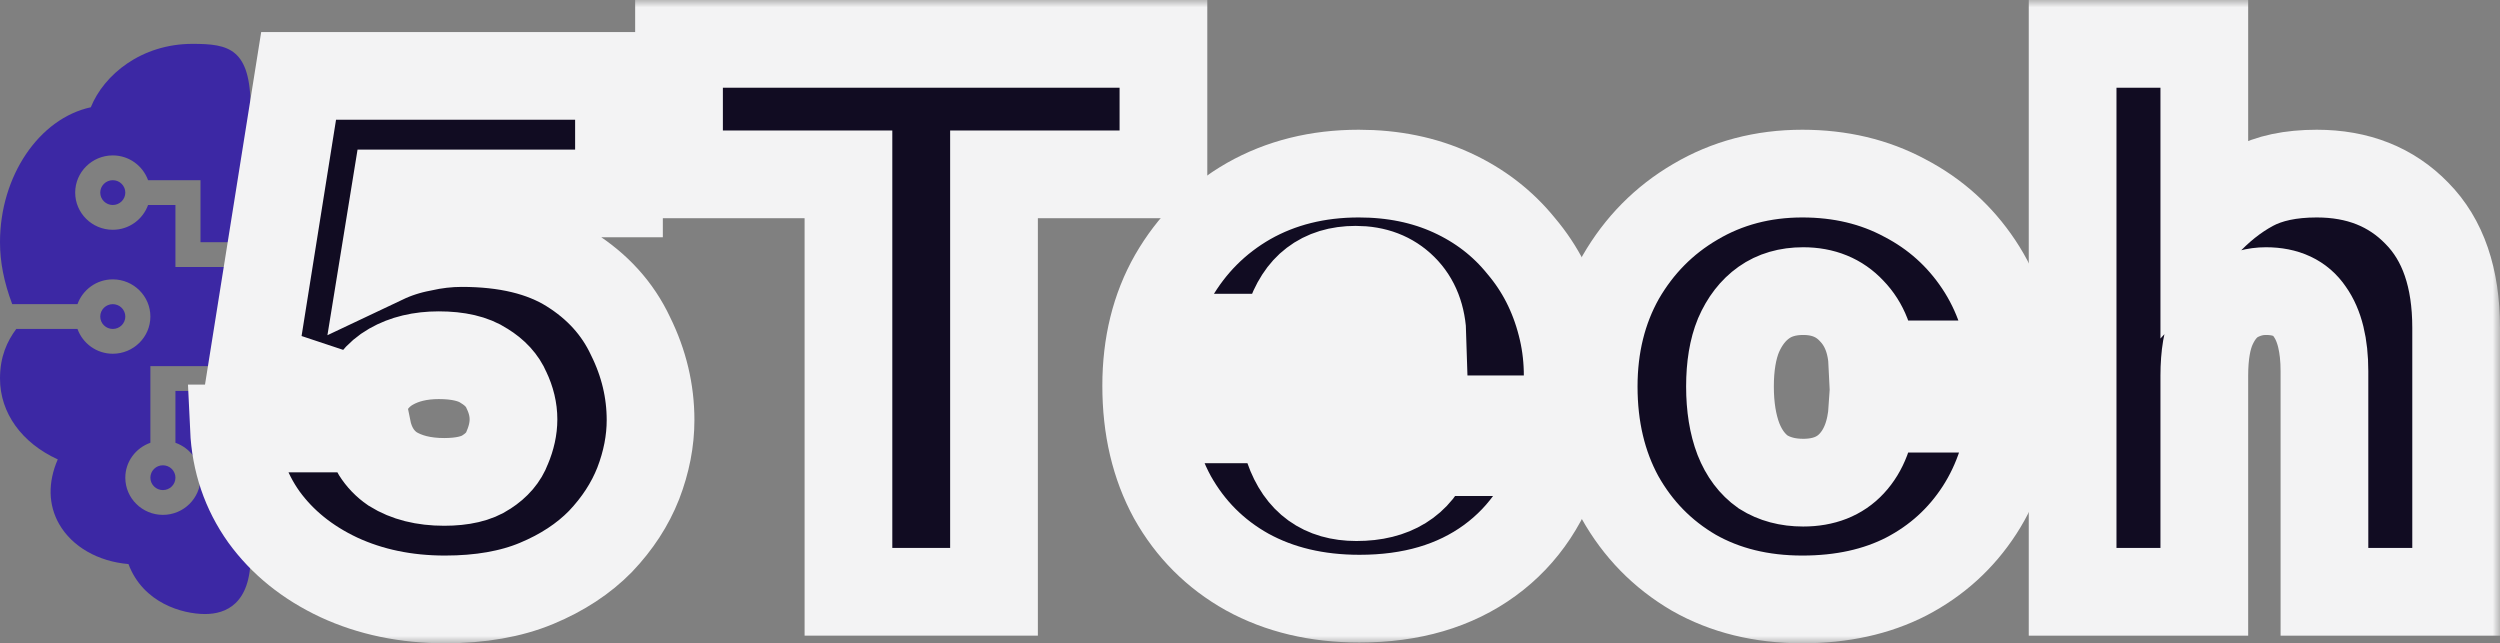 <svg width="171" height="44" viewBox="0 0 171 44" fill="none" xmlns="http://www.w3.org/2000/svg">
<rect x="0" y="0" width="171" height="44" fill="#808080" stroke="none"/>
<path d="M13.167 3C9.671 3 7.114 5.105 6.211 7.337C2.687 8.101 0 12.028 0 16.565C0 17.921 0.266 19.279 0.835 20.804H5.3C5.655 19.82 6.598 19.109 7.714 19.109C9.132 19.109 10.286 20.25 10.286 21.652C10.286 23.055 9.132 24.196 7.714 24.196C6.598 24.196 5.655 23.484 5.3 22.5H1.112C0.482 23.35 0 24.397 0 25.891C0 28.247 1.49 30.299 3.951 31.422C3.268 32.994 3.297 34.542 4.051 35.855C4.938 37.397 6.717 38.408 8.787 38.582C9.793 41.261 12.494 42 14.024 42C15.447 42 17.143 41.312 17.143 38.042V26.739H12V30.286C12.995 30.637 13.714 31.57 13.714 32.674C13.714 34.076 12.561 35.217 11.143 35.217C9.725 35.217 8.571 34.076 8.571 32.674C8.571 31.57 9.291 30.637 10.286 30.286V25.044H17.143V18.261H12V14.022H10.128C9.773 15.006 8.83 15.717 7.714 15.717C6.297 15.717 5.143 14.576 5.143 13.174C5.143 11.772 6.297 10.63 7.714 10.63C8.83 10.63 9.773 11.342 10.128 12.326H13.714V16.565H17.143V7.398C17.143 3.296 15.641 3 13.167 3ZM7.714 12.326C7.487 12.326 7.269 12.415 7.108 12.574C6.947 12.733 6.857 12.949 6.857 13.174C6.857 13.399 6.947 13.614 7.108 13.773C7.269 13.932 7.487 14.022 7.714 14.022C7.942 14.022 8.16 13.932 8.32 13.773C8.481 13.614 8.571 13.399 8.571 13.174C8.571 12.949 8.481 12.733 8.32 12.574C8.16 12.415 7.942 12.326 7.714 12.326ZM7.714 20.804C7.487 20.804 7.269 20.894 7.108 21.053C6.947 21.212 6.857 21.427 6.857 21.652C6.857 21.877 6.947 22.093 7.108 22.252C7.269 22.411 7.487 22.5 7.714 22.5C7.942 22.5 8.16 22.411 8.32 22.252C8.481 22.093 8.571 21.877 8.571 21.652C8.571 21.427 8.481 21.212 8.32 21.053C8.16 20.894 7.942 20.804 7.714 20.804ZM11.143 31.826C10.915 31.826 10.697 31.915 10.537 32.074C10.376 32.233 10.286 32.449 10.286 32.674C10.286 32.899 10.376 33.114 10.537 33.273C10.697 33.432 10.915 33.522 11.143 33.522C11.37 33.522 11.588 33.432 11.749 33.273C11.91 33.114 12 32.899 12 32.674C12 32.449 11.91 32.233 11.749 32.074C11.588 31.915 11.37 31.826 11.143 31.826Z" fill="#3C28A4"/>
<mask id="path-2-outside-1_2_246" maskUnits="userSpaceOnUse" x="12" y="0" width="159" height="44" fill="black">
<rect fill="white" x="12" width="159" height="44"/>
<path d="M30.433 41C27.765 41 25.341 40.495 23.164 39.486C21.022 38.477 19.319 37.103 18.054 35.363C16.79 33.588 16.105 31.57 16 29.308H25.113C25.359 30.526 25.938 31.448 26.851 32.074C27.8 32.666 28.976 32.962 30.381 32.962C31.645 32.962 32.611 32.735 33.278 32.283C33.98 31.831 34.455 31.274 34.7 30.613C34.981 29.951 35.122 29.308 35.122 28.681C35.122 28.02 34.964 27.359 34.648 26.698C34.367 26.037 33.858 25.48 33.12 25.027C32.383 24.54 31.346 24.297 30.012 24.297C28.748 24.297 27.659 24.558 26.746 25.08C25.833 25.602 25.183 26.419 24.797 27.533L17.264 25.027L20.425 5.192H42.338V13.231H27.009L26.272 17.772C27.08 17.389 27.94 17.111 28.853 16.937C29.766 16.728 30.679 16.624 31.592 16.624C34.612 16.624 37.071 17.215 38.967 18.398C40.864 19.581 42.251 21.113 43.129 22.992C44.042 24.836 44.498 26.75 44.498 28.733C44.498 30.16 44.217 31.604 43.655 33.066C43.093 34.493 42.233 35.815 41.074 37.033C39.915 38.216 38.458 39.173 36.702 39.904C34.946 40.635 32.857 41 30.433 41Z"/>
<path d="M67.99 40.478H58.034V11.926H46.445V3H79.579V11.926H67.99V40.478Z"/>
<path d="M92.991 40.948C90.076 40.948 87.513 40.339 85.3 39.121C83.123 37.903 81.42 36.198 80.191 34.005C78.996 31.813 78.4 29.273 78.4 26.385C78.4 23.566 79.014 21.078 80.243 18.92C81.507 16.728 83.228 15.005 85.406 13.753C87.618 12.5 90.129 11.874 92.938 11.874C95.291 11.874 97.416 12.309 99.312 13.179C101.209 14.049 102.789 15.267 104.053 16.832C105.352 18.364 106.266 20.156 106.792 22.209C107.319 24.227 107.372 26.385 106.95 28.681H83.825V23.096H97.311C97.275 21.669 96.836 20.538 95.994 19.703C95.151 18.868 94.062 18.451 92.728 18.451C91.569 18.451 90.603 18.746 89.83 19.338C89.093 19.895 88.531 20.765 88.145 21.948C87.758 23.131 87.565 24.627 87.565 26.437C87.565 28.107 87.758 29.517 88.145 30.665C88.531 31.778 89.111 32.614 89.883 33.17C90.656 33.727 91.621 34.005 92.78 34.005C94.044 34.005 95.098 33.745 95.941 33.222C96.784 32.701 97.398 31.935 97.785 30.926H106.792C105.914 34.127 104.281 36.598 101.893 38.338C99.505 40.078 96.538 40.948 92.991 40.948Z"/>
<path d="M123.283 41C120.474 41 117.998 40.391 115.856 39.173C113.713 37.92 112.028 36.198 110.799 34.005C109.605 31.813 109.008 29.29 109.008 26.437C109.008 23.653 109.622 21.165 110.851 18.973C112.116 16.78 113.819 15.058 115.961 13.805C118.138 12.517 120.579 11.874 123.283 11.874C125.882 11.874 128.217 12.43 130.289 13.544C132.361 14.623 134.047 16.136 135.346 18.085C136.645 20.034 137.418 22.313 137.664 24.923H128.077C128.006 23.392 127.532 22.174 126.654 21.269C125.812 20.364 124.705 19.912 123.336 19.912C122.282 19.912 121.387 20.173 120.649 20.695C119.912 21.217 119.332 21.965 118.911 22.94C118.525 23.879 118.331 25.045 118.331 26.437C118.331 27.829 118.525 29.029 118.911 30.038C119.297 31.013 119.859 31.761 120.597 32.283C121.369 32.77 122.282 33.014 123.336 33.014C124.74 33.014 125.847 32.579 126.654 31.709C127.497 30.804 127.971 29.551 128.077 27.951H137.664C137.418 30.63 136.663 32.944 135.399 34.893C134.135 36.842 132.466 38.355 130.394 39.434C128.358 40.478 125.987 41 123.283 41Z"/>
<path d="M150.775 25.706V40.478H141.767V3H150.775V15.423C151.793 14.309 152.882 13.44 154.041 12.813C155.2 12.187 156.674 11.874 158.465 11.874C161.275 11.874 163.558 12.778 165.313 14.588C167.104 16.397 168 19.007 168 22.418V40.478H158.992V25.393C158.992 23.618 158.659 22.261 157.991 21.321C157.359 20.382 156.358 19.912 154.989 19.912C154.251 19.912 153.549 20.104 152.882 20.486C152.25 20.869 151.74 21.478 151.354 22.313C150.968 23.148 150.775 24.279 150.775 25.706Z"/>
</mask>
<path d="M30.433 41C27.765 41 25.341 40.495 23.164 39.486C21.022 38.477 19.319 37.103 18.054 35.363C16.79 33.588 16.105 31.57 16 29.308H25.113C25.359 30.526 25.938 31.448 26.851 32.074C27.8 32.666 28.976 32.962 30.381 32.962C31.645 32.962 32.611 32.735 33.278 32.283C33.98 31.831 34.455 31.274 34.7 30.613C34.981 29.951 35.122 29.308 35.122 28.681C35.122 28.02 34.964 27.359 34.648 26.698C34.367 26.037 33.858 25.48 33.12 25.027C32.383 24.54 31.346 24.297 30.012 24.297C28.748 24.297 27.659 24.558 26.746 25.08C25.833 25.602 25.183 26.419 24.797 27.533L17.264 25.027L20.425 5.192H42.338V13.231H27.009L26.272 17.772C27.08 17.389 27.94 17.111 28.853 16.937C29.766 16.728 30.679 16.624 31.592 16.624C34.612 16.624 37.071 17.215 38.967 18.398C40.864 19.581 42.251 21.113 43.129 22.992C44.042 24.836 44.498 26.75 44.498 28.733C44.498 30.16 44.217 31.604 43.655 33.066C43.093 34.493 42.233 35.815 41.074 37.033C39.915 38.216 38.458 39.173 36.702 39.904C34.946 40.635 32.857 41 30.433 41Z" fill="#110C22"/>
<path d="M67.99 40.478H58.034V11.926H46.445V3H79.579V11.926H67.99V40.478Z" fill="#110C22"/>
<path d="M92.991 40.948C90.076 40.948 87.513 40.339 85.3 39.121C83.123 37.903 81.42 36.198 80.191 34.005C78.996 31.813 78.4 29.273 78.4 26.385C78.4 23.566 79.014 21.078 80.243 18.92C81.507 16.728 83.228 15.005 85.406 13.753C87.618 12.5 90.129 11.874 92.938 11.874C95.291 11.874 97.416 12.309 99.312 13.179C101.209 14.049 102.789 15.267 104.053 16.832C105.352 18.364 106.266 20.156 106.792 22.209C107.319 24.227 107.372 26.385 106.95 28.681H83.825V23.096H97.311C97.275 21.669 96.836 20.538 95.994 19.703C95.151 18.868 94.062 18.451 92.728 18.451C91.569 18.451 90.603 18.746 89.83 19.338C89.093 19.895 88.531 20.765 88.145 21.948C87.758 23.131 87.565 24.627 87.565 26.437C87.565 28.107 87.758 29.517 88.145 30.665C88.531 31.778 89.111 32.614 89.883 33.17C90.656 33.727 91.621 34.005 92.78 34.005C94.044 34.005 95.098 33.745 95.941 33.222C96.784 32.701 97.398 31.935 97.785 30.926H106.792C105.914 34.127 104.281 36.598 101.893 38.338C99.505 40.078 96.538 40.948 92.991 40.948Z" fill="#110C22"/>
<path d="M123.283 41C120.474 41 117.998 40.391 115.856 39.173C113.713 37.92 112.028 36.198 110.799 34.005C109.605 31.813 109.008 29.29 109.008 26.437C109.008 23.653 109.622 21.165 110.851 18.973C112.116 16.78 113.819 15.058 115.961 13.805C118.138 12.517 120.579 11.874 123.283 11.874C125.882 11.874 128.217 12.43 130.289 13.544C132.361 14.623 134.047 16.136 135.346 18.085C136.645 20.034 137.418 22.313 137.664 24.923H128.077C128.006 23.392 127.532 22.174 126.654 21.269C125.812 20.364 124.705 19.912 123.336 19.912C122.282 19.912 121.387 20.173 120.649 20.695C119.912 21.217 119.332 21.965 118.911 22.94C118.525 23.879 118.331 25.045 118.331 26.437C118.331 27.829 118.525 29.029 118.911 30.038C119.297 31.013 119.859 31.761 120.597 32.283C121.369 32.77 122.282 33.014 123.336 33.014C124.74 33.014 125.847 32.579 126.654 31.709C127.497 30.804 127.971 29.551 128.077 27.951H137.664C137.418 30.63 136.663 32.944 135.399 34.893C134.135 36.842 132.466 38.355 130.394 39.434C128.358 40.478 125.987 41 123.283 41Z" fill="#110C22"/>
<path d="M150.775 25.706V40.478H141.767V3H150.775V15.423C151.793 14.309 152.882 13.44 154.041 12.813C155.2 12.187 156.674 11.874 158.465 11.874C161.275 11.874 163.558 12.778 165.313 14.588C167.104 16.397 168 19.007 168 22.418V40.478H158.992V25.393C158.992 23.618 158.659 22.261 157.991 21.321C157.359 20.382 156.358 19.912 154.989 19.912C154.251 19.912 153.549 20.104 152.882 20.486C152.25 20.869 151.74 21.478 151.354 22.313C150.968 23.148 150.775 24.279 150.775 25.706Z" fill="#110C22"/>
<path d="M30.433 41C27.765 41 25.341 40.495 23.164 39.486C21.022 38.477 19.319 37.103 18.054 35.363C16.79 33.588 16.105 31.57 16 29.308H25.113C25.359 30.526 25.938 31.448 26.851 32.074C27.8 32.666 28.976 32.962 30.381 32.962C31.645 32.962 32.611 32.735 33.278 32.283C33.98 31.831 34.455 31.274 34.7 30.613C34.981 29.951 35.122 29.308 35.122 28.681C35.122 28.02 34.964 27.359 34.648 26.698C34.367 26.037 33.858 25.48 33.12 25.027C32.383 24.54 31.346 24.297 30.012 24.297C28.748 24.297 27.659 24.558 26.746 25.08C25.833 25.602 25.183 26.419 24.797 27.533L17.264 25.027L20.425 5.192H42.338V13.231H27.009L26.272 17.772C27.08 17.389 27.94 17.111 28.853 16.937C29.766 16.728 30.679 16.624 31.592 16.624C34.612 16.624 37.071 17.215 38.967 18.398C40.864 19.581 42.251 21.113 43.129 22.992C44.042 24.836 44.498 26.75 44.498 28.733C44.498 30.16 44.217 31.604 43.655 33.066C43.093 34.493 42.233 35.815 41.074 37.033C39.915 38.216 38.458 39.173 36.702 39.904C34.946 40.635 32.857 41 30.433 41Z" stroke="#F3F3F4" stroke-width="6" mask="url(#path-2-outside-1_2_246)"/>
<path d="M67.99 40.478H58.034V11.926H46.445V3H79.579V11.926H67.99V40.478Z" stroke="#F3F3F4" stroke-width="6" mask="url(#path-2-outside-1_2_246)"/>
<path d="M92.991 40.948C90.076 40.948 87.513 40.339 85.3 39.121C83.123 37.903 81.42 36.198 80.191 34.005C78.996 31.813 78.4 29.273 78.4 26.385C78.4 23.566 79.014 21.078 80.243 18.92C81.507 16.728 83.228 15.005 85.406 13.753C87.618 12.5 90.129 11.874 92.938 11.874C95.291 11.874 97.416 12.309 99.312 13.179C101.209 14.049 102.789 15.267 104.053 16.832C105.352 18.364 106.266 20.156 106.792 22.209C107.319 24.227 107.372 26.385 106.95 28.681H83.825V23.096H97.311C97.275 21.669 96.836 20.538 95.994 19.703C95.151 18.868 94.062 18.451 92.728 18.451C91.569 18.451 90.603 18.746 89.83 19.338C89.093 19.895 88.531 20.765 88.145 21.948C87.758 23.131 87.565 24.627 87.565 26.437C87.565 28.107 87.758 29.517 88.145 30.665C88.531 31.778 89.111 32.614 89.883 33.17C90.656 33.727 91.621 34.005 92.78 34.005C94.044 34.005 95.098 33.745 95.941 33.222C96.784 32.701 97.398 31.935 97.785 30.926H106.792C105.914 34.127 104.281 36.598 101.893 38.338C99.505 40.078 96.538 40.948 92.991 40.948Z" stroke="#F3F3F4" stroke-width="6" mask="url(#path-2-outside-1_2_246)"/>
<path d="M123.283 41C120.474 41 117.998 40.391 115.856 39.173C113.713 37.92 112.028 36.198 110.799 34.005C109.605 31.813 109.008 29.29 109.008 26.437C109.008 23.653 109.622 21.165 110.851 18.973C112.116 16.78 113.819 15.058 115.961 13.805C118.138 12.517 120.579 11.874 123.283 11.874C125.882 11.874 128.217 12.43 130.289 13.544C132.361 14.623 134.047 16.136 135.346 18.085C136.645 20.034 137.418 22.313 137.664 24.923H128.077C128.006 23.392 127.532 22.174 126.654 21.269C125.812 20.364 124.705 19.912 123.336 19.912C122.282 19.912 121.387 20.173 120.649 20.695C119.912 21.217 119.332 21.965 118.911 22.94C118.525 23.879 118.331 25.045 118.331 26.437C118.331 27.829 118.525 29.029 118.911 30.038C119.297 31.013 119.859 31.761 120.597 32.283C121.369 32.77 122.282 33.014 123.336 33.014C124.74 33.014 125.847 32.579 126.654 31.709C127.497 30.804 127.971 29.551 128.077 27.951H137.664C137.418 30.63 136.663 32.944 135.399 34.893C134.135 36.842 132.466 38.355 130.394 39.434C128.358 40.478 125.987 41 123.283 41Z" stroke="#F3F3F4" stroke-width="6" mask="url(#path-2-outside-1_2_246)"/>
<path d="M150.775 25.706V40.478H141.767V3H150.775V15.423C151.793 14.309 152.882 13.44 154.041 12.813C155.2 12.187 156.674 11.874 158.465 11.874C161.275 11.874 163.558 12.778 165.313 14.588C167.104 16.397 168 19.007 168 22.418V40.478H158.992V25.393C158.992 23.618 158.659 22.261 157.991 21.321C157.359 20.382 156.358 19.912 154.989 19.912C154.251 19.912 153.549 20.104 152.882 20.486C152.25 20.869 151.74 21.478 151.354 22.313C150.968 23.148 150.775 24.279 150.775 25.706Z" stroke="#F3F3F4" stroke-width="6" mask="url(#path-2-outside-1_2_246)"/>
</svg>
